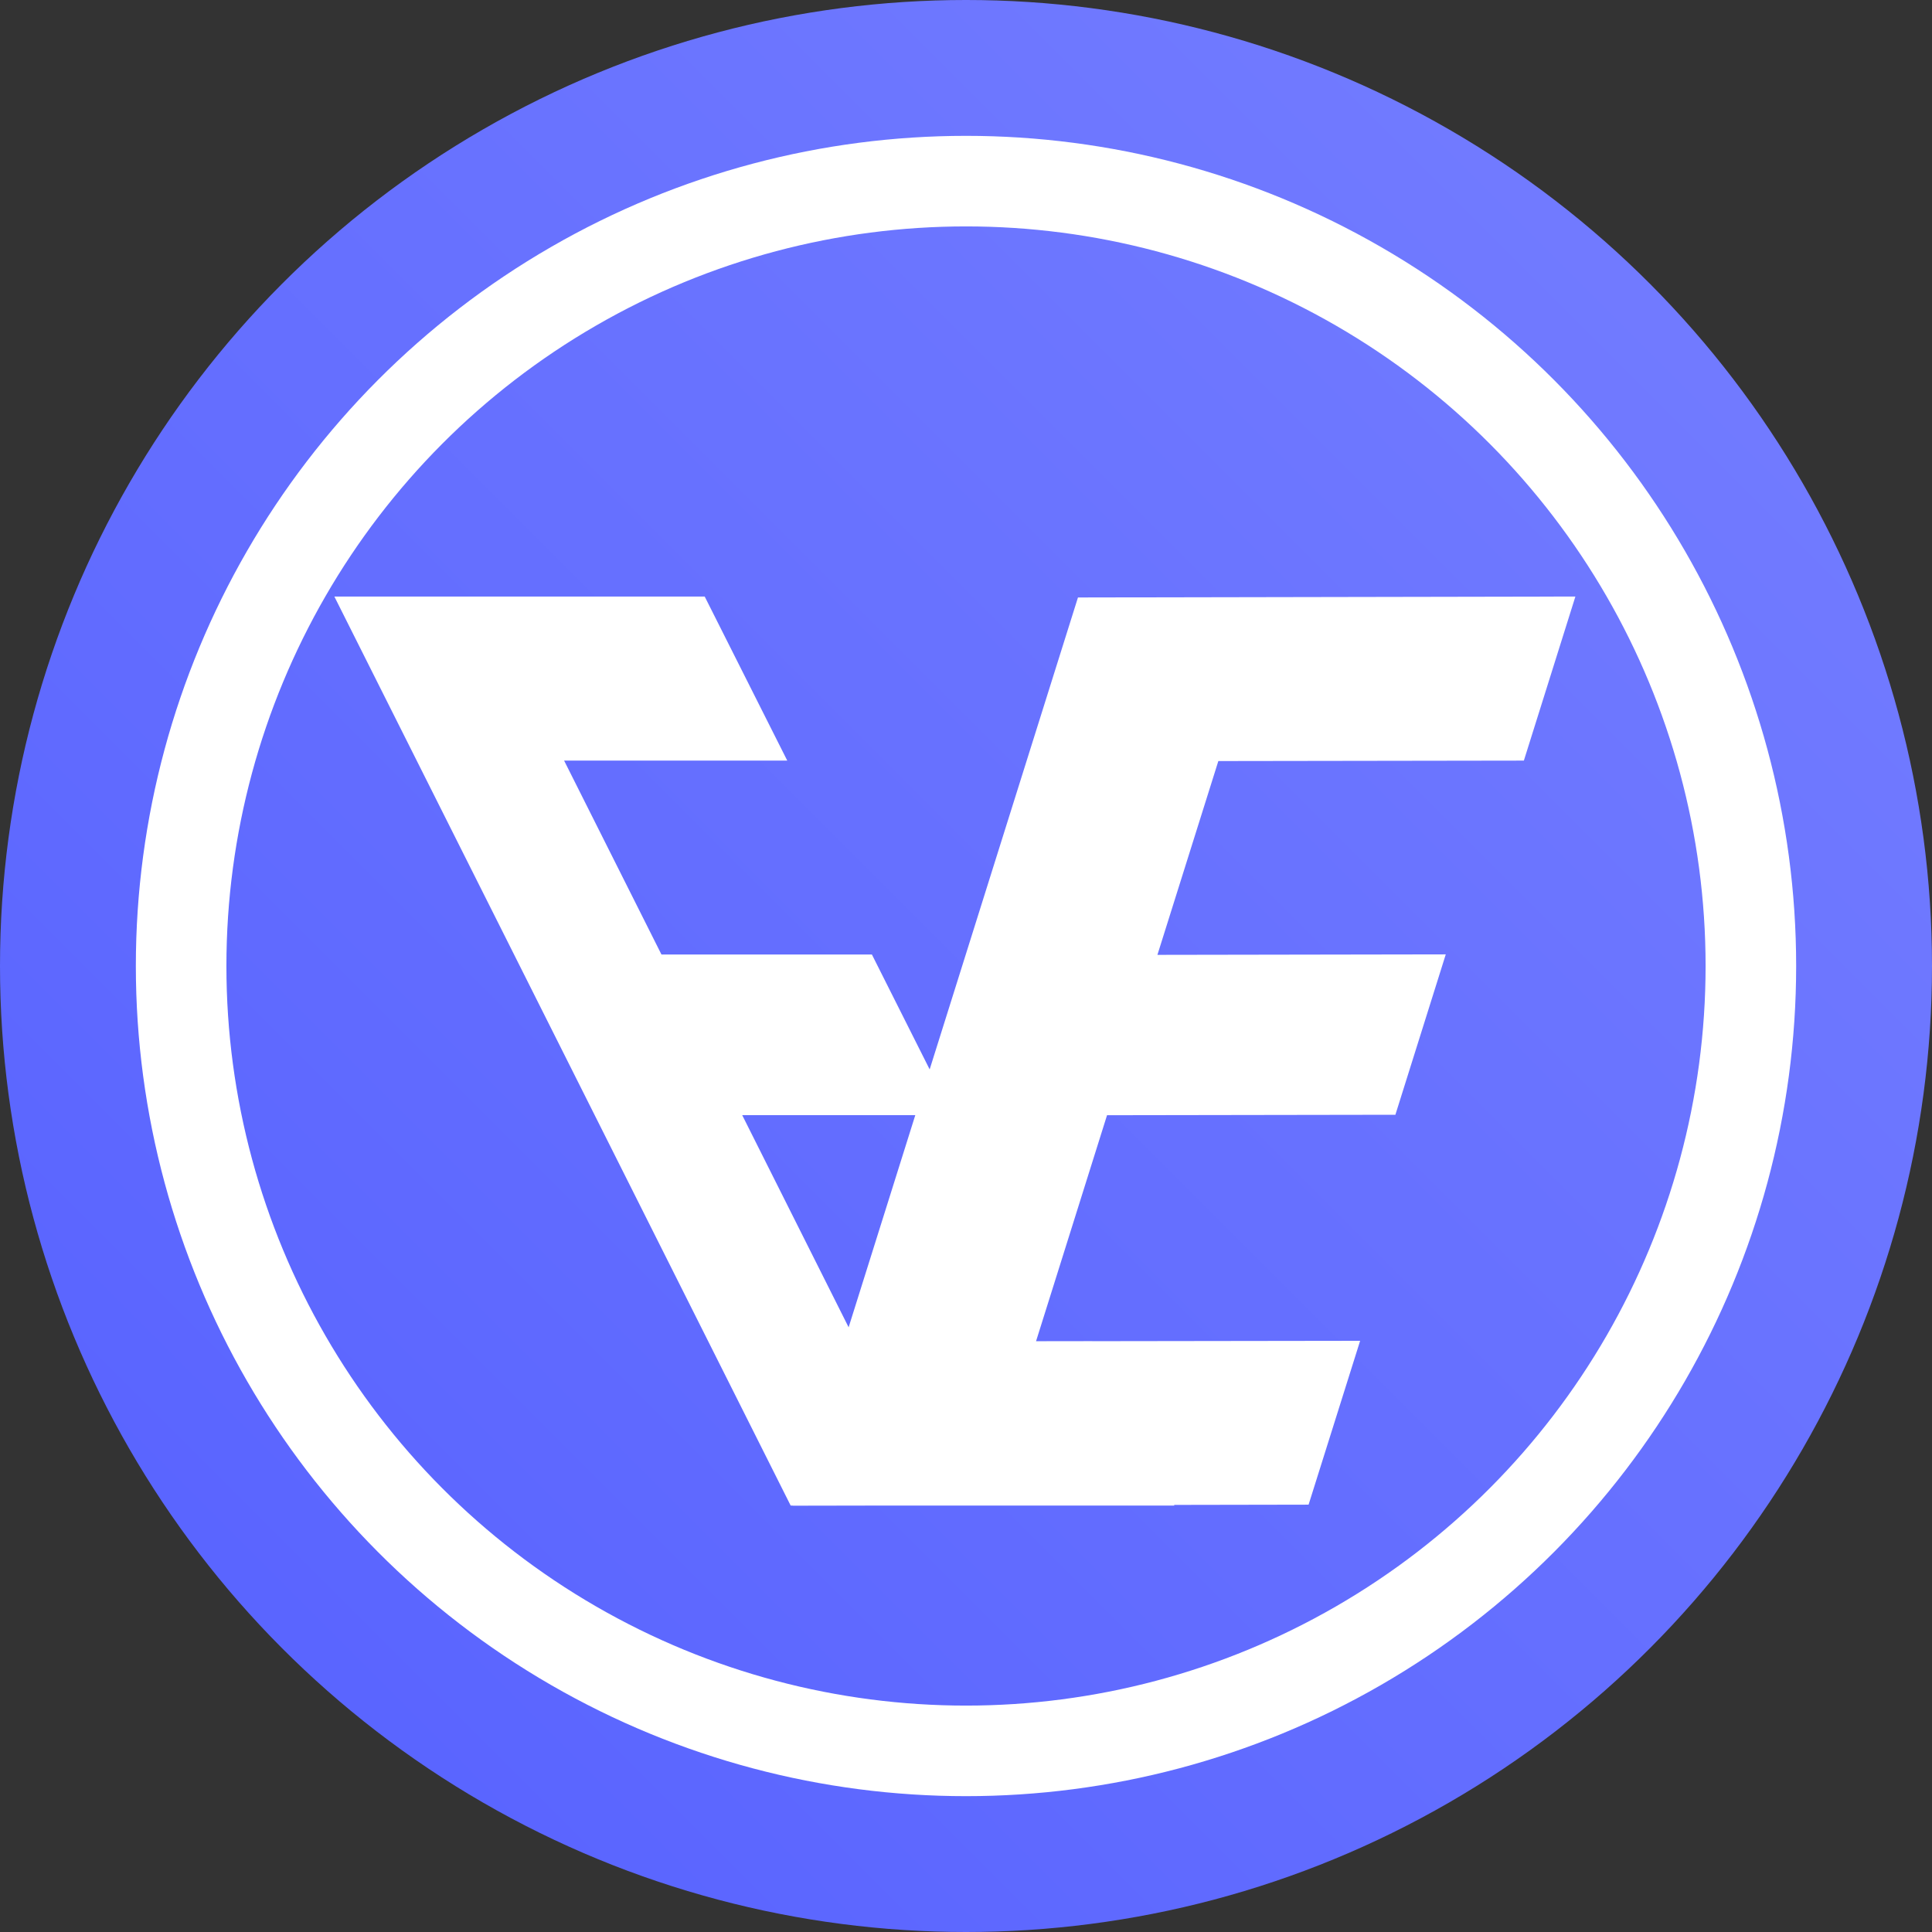 <?xml version="1.0" encoding="utf-8"?>
<!-- Generator: Adobe Illustrator 21.0.0, SVG Export Plug-In . SVG Version: 6.00 Build 0)  -->
<svg version="1.1" id="Layer_1" xmlns="http://www.w3.org/2000/svg" xmlns:xlink="http://www.w3.org/1999/xlink" x="0px" y="0px"
	 viewBox="0 0 64 64" enable-background="new 0 0 64 64" xml:space="preserve">
<rect x="0" y="0" width="64" height="64" fill="#333333" stroke="none"/>
<title>Group 3</title>
<desc>Created with Sketch.</desc>
<linearGradient id="Oval_2_" gradientUnits="userSpaceOnUse" x1="-596.516" y1="387.891" x2="-597.516" y2="386.891" gradientTransform="matrix(64 0 0 -64 38241 24825)">
	<stop  offset="0" style="stop-color:#767FFF"/>
	<stop  offset="1" style="stop-color:#5560FF"/>
</linearGradient>
<circle id="Oval" fill="url(#Oval_2_)" cx="32" cy="32" r="32"/>
<g id="Group">
	<polygon id="Fill-1" fill="#FFFFFF" points="36.177,44.439 28.348,44.439 24.587,36.941 31.558,36.941 28.883,31.62 21.912,31.62 
		18.687,25.196 26.079,25.196 23.344,19.761 11.076,19.761 26.192,49.874 38.905,49.874 	"/>
	<polygon id="Fill-17" fill="#FFFFFF" points="50.48,25.196 52.187,19.761 35.709,19.792 26.256,49.874 43.349,49.843 
		45.056,44.416 34.32,44.431 36.672,36.943 46.224,36.928 47.893,31.615 38.341,31.631 40.359,25.211 	"/>
</g>
<circle id="Oval_1_" fill="none" stroke="#FFFFFF" stroke-width="3" cx="32" cy="32" r="26"/>
</svg>
